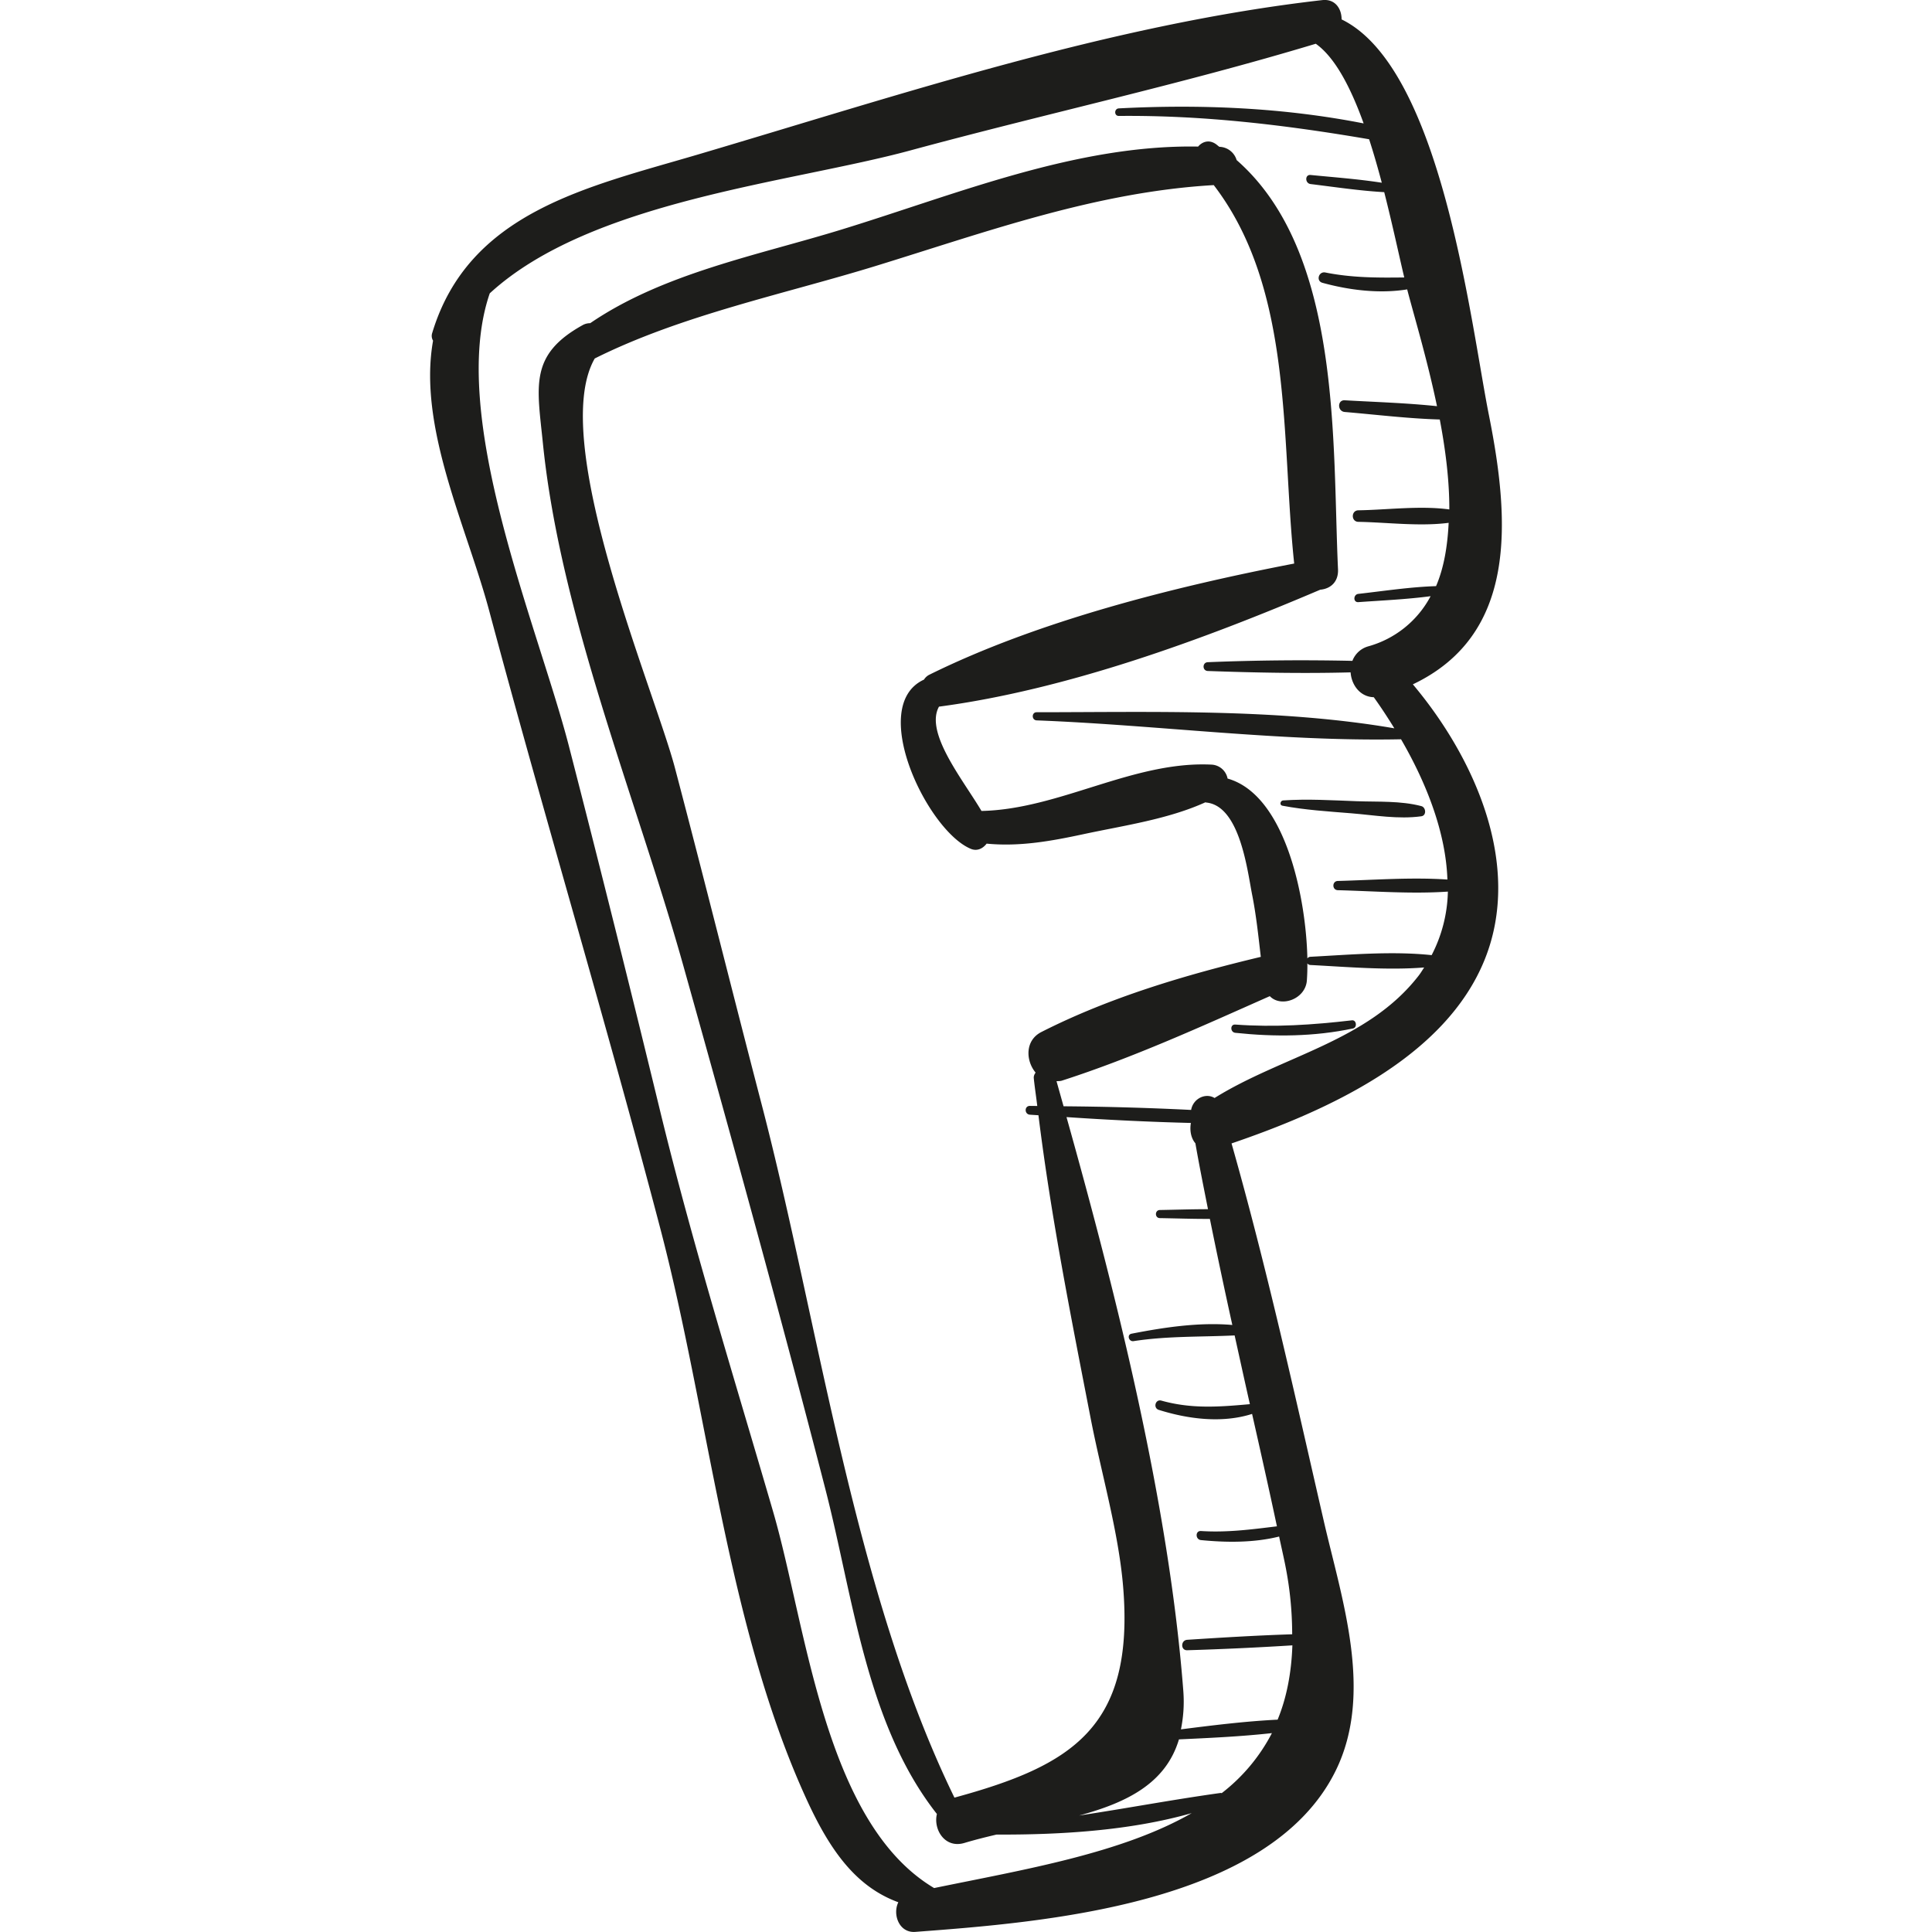 <svg xmlns="http://www.w3.org/2000/svg" viewBox="0 0 49.377 49.377"><g fill="#1d1d1b"><path d="M38.052 10.605c-.464-2.321-1.198-8.857-3.764-10.109.001-.271-.163-.531-.496-.493C28.396.617 23.015 2.42 17.82 3.954c-2.809.829-5.843 1.462-6.775 4.56a.234.234 0 0 0 .023.193c-.394 2.209.858 4.75 1.434 6.901 1.414 5.281 2.993 10.523 4.379 15.81 1.231 4.697 1.708 10.171 3.746 14.597.605 1.315 1.27 2.213 2.332 2.602-.152.308.017.789.435.757 3.218-.242 9.054-.678 10.744-4.122.977-1.99.154-4.379-.305-6.377-.741-3.225-1.453-6.468-2.358-9.652 2.447-.836 5.47-2.193 6.476-4.714.961-2.408-.262-5.14-1.842-7.019 2.66-1.265 2.493-4.137 1.943-6.885zm-6.828 35.223c-.01 0-.016-.007-.026-.005-1.223.17-2.416.396-3.619.577 1.214-.329 2.215-.817 2.552-1.946.791-.036 1.59-.073 2.376-.16a4.625 4.625 0 0 1-1.283 1.534zm-6.413-24.134c.164.068.31-.009.405-.133.84.081 1.639-.062 2.481-.243 1.021-.219 2.148-.377 3.112-.814.005.001.007.005.012.006.87.077 1.059 1.746 1.181 2.36.104.525.159 1.055.221 1.585-1.915.458-3.853 1.03-5.607 1.92-.425.216-.402.733-.149 1.038-.026.04-.052.082-.046.144.024.237.061.472.089.709l-.188-.002c-.146-.001-.143.215 0 .225l.218.014c.322 2.606.837 5.181 1.337 7.759.266 1.375.711 2.892.827 4.288.299 3.607-1.319 4.577-4.311 5.393-2.568-5.271-3.466-12.107-4.923-17.701-.748-2.87-1.465-5.749-2.221-8.617-.523-1.984-3.252-8.368-2.049-10.463 2.22-1.11 4.837-1.643 7.186-2.366 2.852-.878 5.632-1.891 8.634-2.065 2.044 2.665 1.716 6.471 2.056 9.672-3.079.594-6.555 1.471-9.328 2.843a.337.337 0 0 0-.133.123c-1.452.666.083 3.863 1.196 4.325zm6.684 12.169c-.85-.075-1.751.062-2.576.223-.126.025-.07.209.052.19.869-.134 1.716-.104 2.583-.146.13.586.257 1.172.39 1.757-.778.069-1.483.127-2.263-.091-.153-.043-.216.19-.065.237.748.236 1.622.347 2.384.103.216.957.431 1.914.635 2.873-.648.079-1.277.163-1.941.12-.15-.01-.146.218 0 .232.654.064 1.351.07 1.997-.091.048.229.101.457.148.687.137.669.184 1.259.186 1.811-.895.029-1.79.083-2.682.141-.17.011-.173.273 0 .267a83.13 83.13 0 0 0 2.687-.125c-.025.721-.152 1.353-.377 1.899-.822.041-1.65.143-2.471.248.058-.293.089-.611.06-.988-.363-4.722-1.68-10.011-2.985-14.66 1.058.072 2.119.123 3.179.15-.033.188 0 .385.115.52.098.563.211 1.124.322 1.684-.41 0-.822.014-1.23.021-.133.002-.134.205 0 .207.424.007.852.022 1.278.02.184.906.375 1.81.574 2.711zm4.763-8.929c-1.307 1.687-3.489 2.05-5.217 3.128-.226-.139-.547.011-.599.305a77.114 77.114 0 0 0-3.26-.093l-.18-.641c.046-.004.09 0 .138-.015 1.809-.582 3.57-1.386 5.313-2.159.284.299.909.079.947-.398a5.37 5.37 0 0 0 .013-.439.103.103 0 0 0 .079.041c.919.047 1.952.139 2.906.063-.046.069-.087.14-.14.208zm.734-2.455c-.925-.063-1.878.012-2.8.036-.152.004-.152.232 0 .236.925.024 1.883.1 2.812.036a3.689 3.689 0 0 1-.415 1.624c-1.006-.108-2.117-.009-3.097.042a.1.1 0 0 0-.079.042c-.032-1.542-.557-4.178-2.039-4.597a.439.439 0 0 0-.405-.356c-2.007-.1-3.891 1.142-5.885 1.184-.469-.794-1.456-2-1.086-2.666 3.252-.432 6.722-1.7 9.745-2.989.247-.021.468-.186.453-.522-.149-3.233.107-8.096-2.591-10.458a.474.474 0 0 0-.441-.339c-.035-.024-.064-.053-.099-.076-.171-.113-.34-.053-.444.07-3.118-.054-6.168 1.216-9.111 2.12-2.146.66-4.554 1.115-6.426 2.394a.388.388 0 0 0-.189.047c-1.375.761-1.168 1.554-1.02 3.022.447 4.416 2.401 9.11 3.593 13.366 1.245 4.443 2.472 8.889 3.625 13.357.715 2.77 1.044 6.014 2.852 8.309-.096.392.201.89.703.74.268-.08.543-.149.82-.214 1.635.007 3.411-.099 4.989-.548-1.797 1.031-4.27 1.439-6.583 1.915-2.807-1.669-3.262-6.687-4.115-9.62-.99-3.401-2.043-6.773-2.882-10.216a684.729 684.729 0 0 0-2.341-9.364c-.797-3.074-3.098-8.423-2.019-11.557 2.582-2.371 7.688-2.822 10.748-3.652 3.443-.934 6.951-1.697 10.363-2.727.497.352.896 1.128 1.223 2.036-2.056-.404-4.168-.493-6.256-.384-.123.006-.125.195 0 .193 2.169-.021 4.265.232 6.396.596.118.362.225.738.324 1.111-.602-.094-1.213-.138-1.819-.198-.15-.015-.146.214 0 .232.625.076 1.252.172 1.881.207.208.816.375 1.602.512 2.18-.683.008-1.33.01-2.017-.127-.171-.034-.245.217-.073.264.684.188 1.454.283 2.165.168l.021.082c.187.703.502 1.758.741 2.903-.782-.083-1.577-.106-2.358-.151-.193-.011-.19.283 0 .299.803.068 1.62.169 2.429.192.145.761.246 1.552.244 2.299-.747-.102-1.597.011-2.324.022-.19.003-.19.292 0 .295.722.012 1.565.122 2.307.025-.029.585-.117 1.141-.322 1.618-.663.021-1.328.124-1.986.198-.132.015-.137.221 0 .211.613-.044 1.235-.071 1.847-.152a2.585 2.585 0 0 1-1.59 1.281.607.607 0 0 0-.409.372 59.105 59.105 0 0 0-3.695.034c-.145.005-.145.22 0 .225 1.212.043 2.434.067 3.649.035.021.318.241.626.592.635.179.248.355.517.526.795-2.963-.509-6.154-.412-9.141-.411-.134 0-.133.202 0 .208 3.082.119 6.232.546 9.312.483.635 1.094 1.144 2.362 1.185 3.585z"/><path d="M34.551 26.077c-.997.116-1.978.182-2.98.108-.137-.01-.133.197 0 .211 1.005.107 2.017.099 3.008-.111.114-.025.091-.222-.028-.208zM36.326 20.602c-.53-.139-1.104-.105-1.65-.125-.627-.023-1.256-.063-1.883-.02-.072.005-.099.119-.018.135.583.11 1.176.146 1.766.194.59.048 1.196.157 1.784.076.138-.018.121-.228.001-.26z"/></g></svg>
